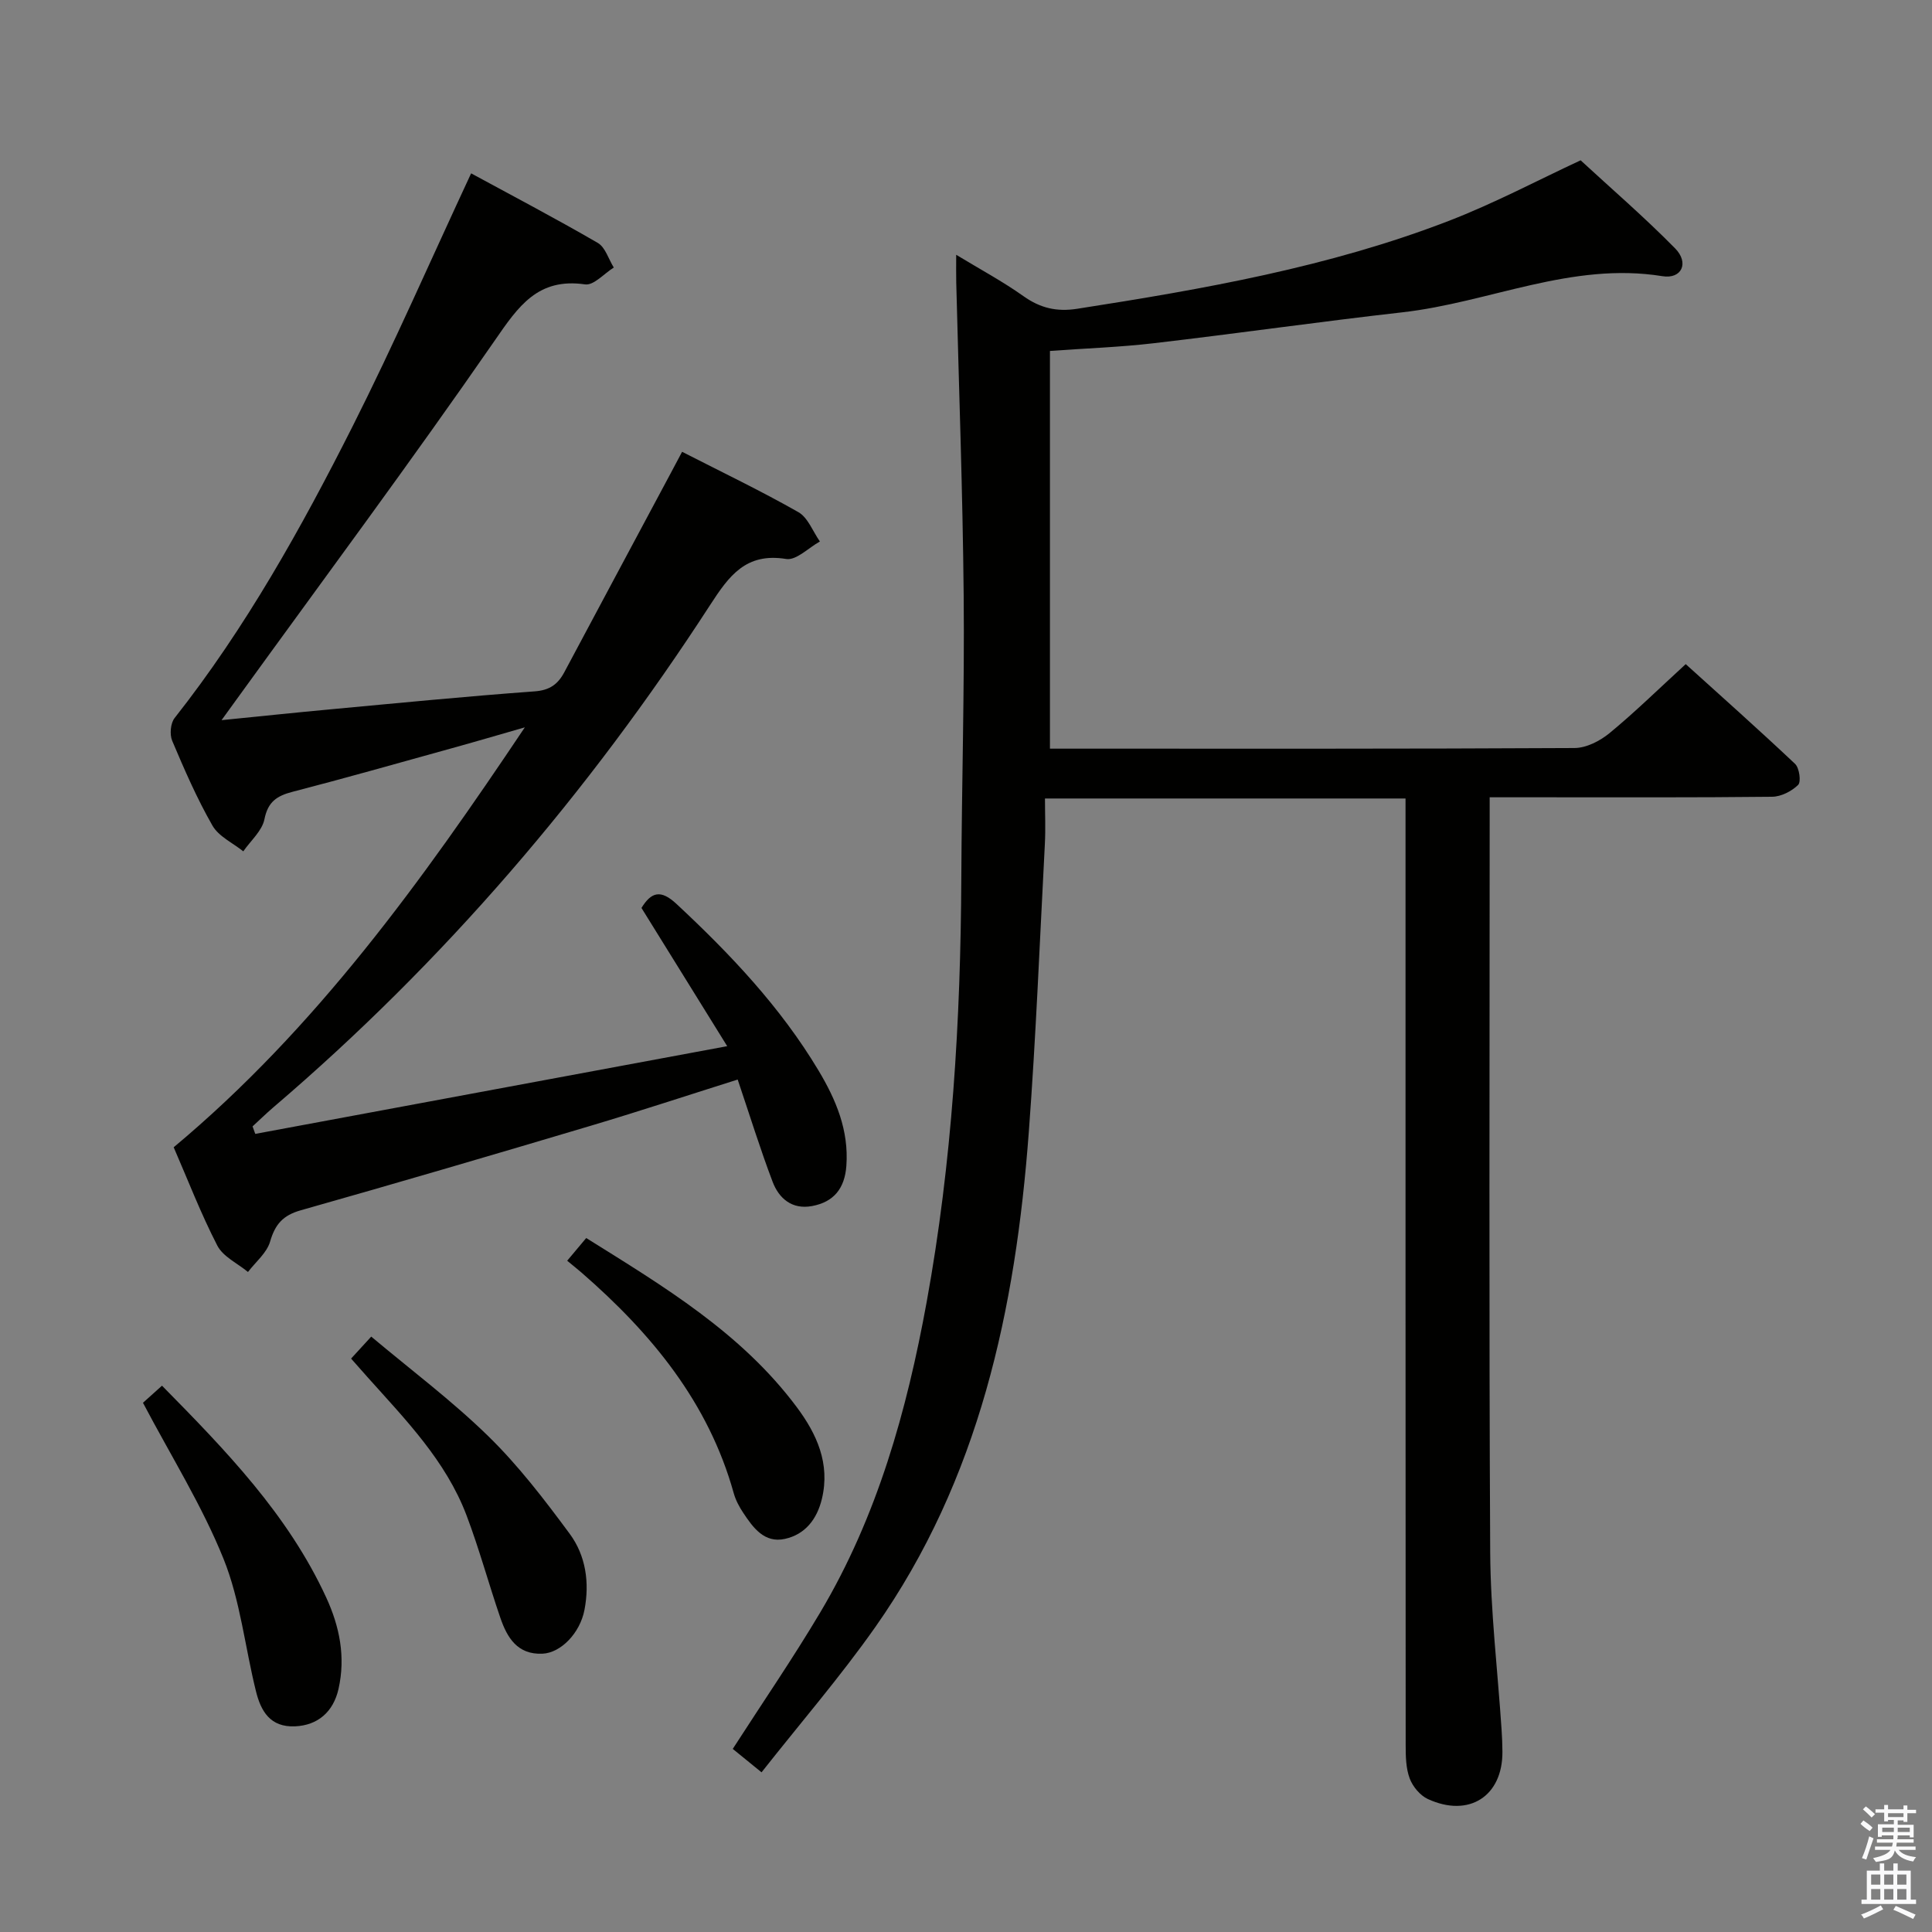 <svg enable-background="new 0 0 400 400" viewBox="0 0 400 400" xmlns="http://www.w3.org/2000/svg"><rect x="0" y="0" width="400" height="400" fill="#808080" stroke="none"/><path d="m385.2 377.6.6-.7c.6.4 1.3.9 1.9 1.5l-.6.7c-.8-.5-1.4-1-1.9-1.5zm.3 7.1c.6-1.4 1.1-2.9 1.5-4.5.3.1.6.3.9.4-.5 1.4-1 2.9-1.5 4.4zm.2-10.1.6-.6c.7.5 1.3 1.1 1.9 1.6l-.7.7c-.6-.6-1.2-1.2-1.8-1.7zm8.4-.8h.8v.9h1.8v.7h-1.8v1.8h-.8v-.3h-1.2v.9h3.3v2.6h-.8v-.4h-2.5c0 .3 0 .6-.1.8h3.4v.7h-3.5c0 .3-.1.6-.1.8h4v.7h-3.5c.7.9 1.9 1.3 3.6 1.5-.2.2-.4.5-.6.9-1.9-.3-3.2-1.1-3.8-2.3-.5 2.1-1.8 2-3.9 2.4-.2-.3-.4-.5-.6-.8 1.9-.4 3.1-.9 3.6-1.7h-3.2v-.7h3.5c.1-.2.1-.5.2-.8h-3.3v-.7h3.4c0-.2 0-.5 0-.8h-2.4v.3h-.8v-2.6h3.3v-.9h-1.2v.3h-.8v-1.8h-1.8v-.7h1.8v-.9h.8v.9h3.2zm-4.4 5.5h2.4c0-.3 0-.6 0-.9h-2.4zm1.2-3.1h3.2v-.8h-3.2zm4.4 2.2h-2.4v.9h2.5v-.9z" fill="#fafafb"/><path d="m389.2 385.8h.9v1.5h1.9v-1.5h.9v1.5h2.7v6h1.1v.9h-11.3v-.9h1.1v-6h2.7zm.2 8.7.5.8c-1.2.6-2.5 1.3-4 1.9-.2-.3-.3-.6-.6-.8 1.6-.6 3-1.3 4.1-1.9zm-2-4.3h1.9v-2.1h-1.9zm0 3.1h1.9v-2.2h-1.9zm2.7-3.1h1.9v-2.1h-1.9zm0 3.1h1.9v-2.2h-1.9zm2.4 1.3c1.4.6 2.7 1.2 4.1 1.8l-.5.9c-1.5-.7-2.8-1.4-4.1-1.9zm2.2-6.5h-1.9v2.1h1.9zm-1.9 5.2h1.9v-2.2h-1.9z" fill="#fafafb"/><g fill="#010100"><path d="m291 165.32c-24.96 0-49.39 0-74.65 0 0 3.15.14 6.26-.02 9.36-1.05 19.92-1.84 39.86-3.33 59.75-2.74 36.55-10.22 71.8-31.8 102.47-7.24 10.28-15.5 19.85-23.53 30.04-2.5-2.04-4.27-3.47-5.96-4.85 6.18-9.6 12.46-18.75 18.12-28.27 11.8-19.84 17.92-41.74 22.02-64.22 5.29-29.02 7.04-58.35 7.18-87.82.09-19.48.67-38.96.49-58.43-.2-21.62-1-43.23-1.54-64.85-.04-1.64-.01-3.28-.01-5.75 5.03 3.05 9.67 5.54 13.93 8.57 3.48 2.47 6.88 3.27 11.12 2.61 26.1-4.07 52.1-8.62 76.86-18.17 9.57-3.69 18.69-8.54 27.37-12.57 6.27 5.79 13.19 11.75 19.57 18.24 2.95 3 1.35 6.4-2.64 5.75-18.77-3.04-35.83 5.45-53.83 7.48-17.15 1.94-34.24 4.39-51.38 6.39-7.07.83-14.21 1.07-21.59 1.61v82.34h4.63c34.66 0 69.31.06 103.97-.13 2.45-.01 5.28-1.46 7.25-3.08 5.26-4.33 10.14-9.12 15.78-14.29 7.03 6.36 14.94 13.39 22.64 20.65.89.84 1.28 3.71.64 4.35-1.34 1.32-3.53 2.44-5.39 2.46-16.16.18-32.32.11-48.48.11-3.13 0-6.25 0-10 0v5.84c0 50.15-.16 100.31.11 150.46.07 12.27 1.55 24.53 2.36 36.8.1 1.49.16 2.99.17 4.49.07 9.21-6.92 13.75-15.46 9.8-1.59-.74-3.1-2.56-3.73-4.23-.79-2.1-.84-4.56-.84-6.86-.04-63.32-.03-126.63-.03-189.95 0-1.96 0-3.91 0-6.1z"/><path d="m141.22 93.54c8.24 4.21 16.31 8.08 24.07 12.49 1.99 1.13 3 4.01 4.46 6.08-2.34 1.29-4.9 3.96-6.98 3.62-8.35-1.36-11.83 3.49-15.76 9.55-25.23 38.93-55.13 73.86-90.47 104.03-1.46 1.25-2.83 2.6-4.25 3.9.19.52.37 1.03.56 1.55 32.15-5.97 64.3-11.95 97.71-18.16-6.36-10.25-12.01-19.37-17.75-28.62 2.03-3.3 3.98-3.88 7.25-.83 11.13 10.37 21.53 21.34 29.39 34.46 3.63 6.06 6.32 12.41 5.78 19.77-.34 4.65-2.58 7.48-7.1 8.32-4.13.77-6.85-1.55-8.17-5.03-2.58-6.8-4.73-13.76-7.23-21.16-10.12 3.19-20.15 6.5-30.27 9.52-20.03 5.97-40.09 11.86-60.2 17.55-3.68 1.04-5.3 2.9-6.34 6.48-.68 2.34-2.99 4.21-4.58 6.29-2.17-1.8-5.16-3.16-6.35-5.47-3.41-6.61-6.1-13.61-9.03-20.35 29.46-24.6 51.44-55.2 72.7-86.94-5.15 1.48-10.29 2.99-15.46 4.42-10.88 3.02-21.74 6.1-32.66 8.93-3.22.84-5.07 2.05-5.79 5.67-.48 2.41-2.86 4.45-4.38 6.65-2.18-1.75-5.1-3.08-6.39-5.34-3.21-5.61-5.81-11.59-8.33-17.55-.55-1.3-.35-3.64.5-4.71 14.71-18.66 26.21-39.3 36.85-60.39 8.58-17.02 16.21-34.51 24.54-52.38 8.28 4.5 17.36 9.26 26.22 14.4 1.57.91 2.23 3.36 3.32 5.1-1.99 1.23-4.16 3.75-5.94 3.49-9.8-1.42-13.82 4.54-18.72 11.64-17.31 25.03-35.48 49.46-53.32 74.12-.84 1.16-1.68 2.32-3.23 4.46 8.1-.81 15.11-1.55 22.13-2.2 14.22-1.32 28.44-2.72 42.69-3.76 3.13-.23 4.82-1.47 6.16-3.99 7.35-13.79 14.73-27.56 22.1-41.34.68-1.26 1.36-2.55 2.27-4.27z"/><path d="m117.43 261.02c1.53-1.83 2.58-3.08 3.94-4.7 16.03 10.01 32.12 19.63 43.59 35.01 4.14 5.55 6.95 11.68 5.21 18.97-1.01 4.23-3.47 7.39-7.66 8.31-4.24.94-6.59-2.31-8.64-5.41-.82-1.23-1.55-2.6-1.95-4.02-5.24-18.84-17.07-33.12-31.45-45.64-.87-.75-1.77-1.47-3.04-2.52z"/><path d="m29.6 290.43c.91-.82 2.27-2.03 3.94-3.54 13.14 13.34 26.09 26.66 34.01 43.88 2.75 5.97 4.03 12.26 2.54 18.89-1.08 4.8-4.32 7.55-9 7.76-5.15.23-7.08-3.16-8.09-7.24-2.28-9.15-3.24-18.8-6.72-27.44-4.43-11-10.83-21.2-16.68-32.31z"/><path d="m72.69 281.28c1.27-1.39 2.38-2.59 4.17-4.55 8.18 6.87 16.68 13.24 24.22 20.6 6.25 6.1 11.65 13.16 16.86 20.21 3.35 4.53 4.15 10.12 3.07 15.76-.92 4.82-4.89 8.91-8.7 9.08-5.18.23-7.31-3.32-8.72-7.43-2.42-7.05-4.37-14.28-7.01-21.24-4.29-11.3-12.64-19.81-20.51-28.61-1.09-1.22-2.16-2.44-3.38-3.82z"/></g></svg>